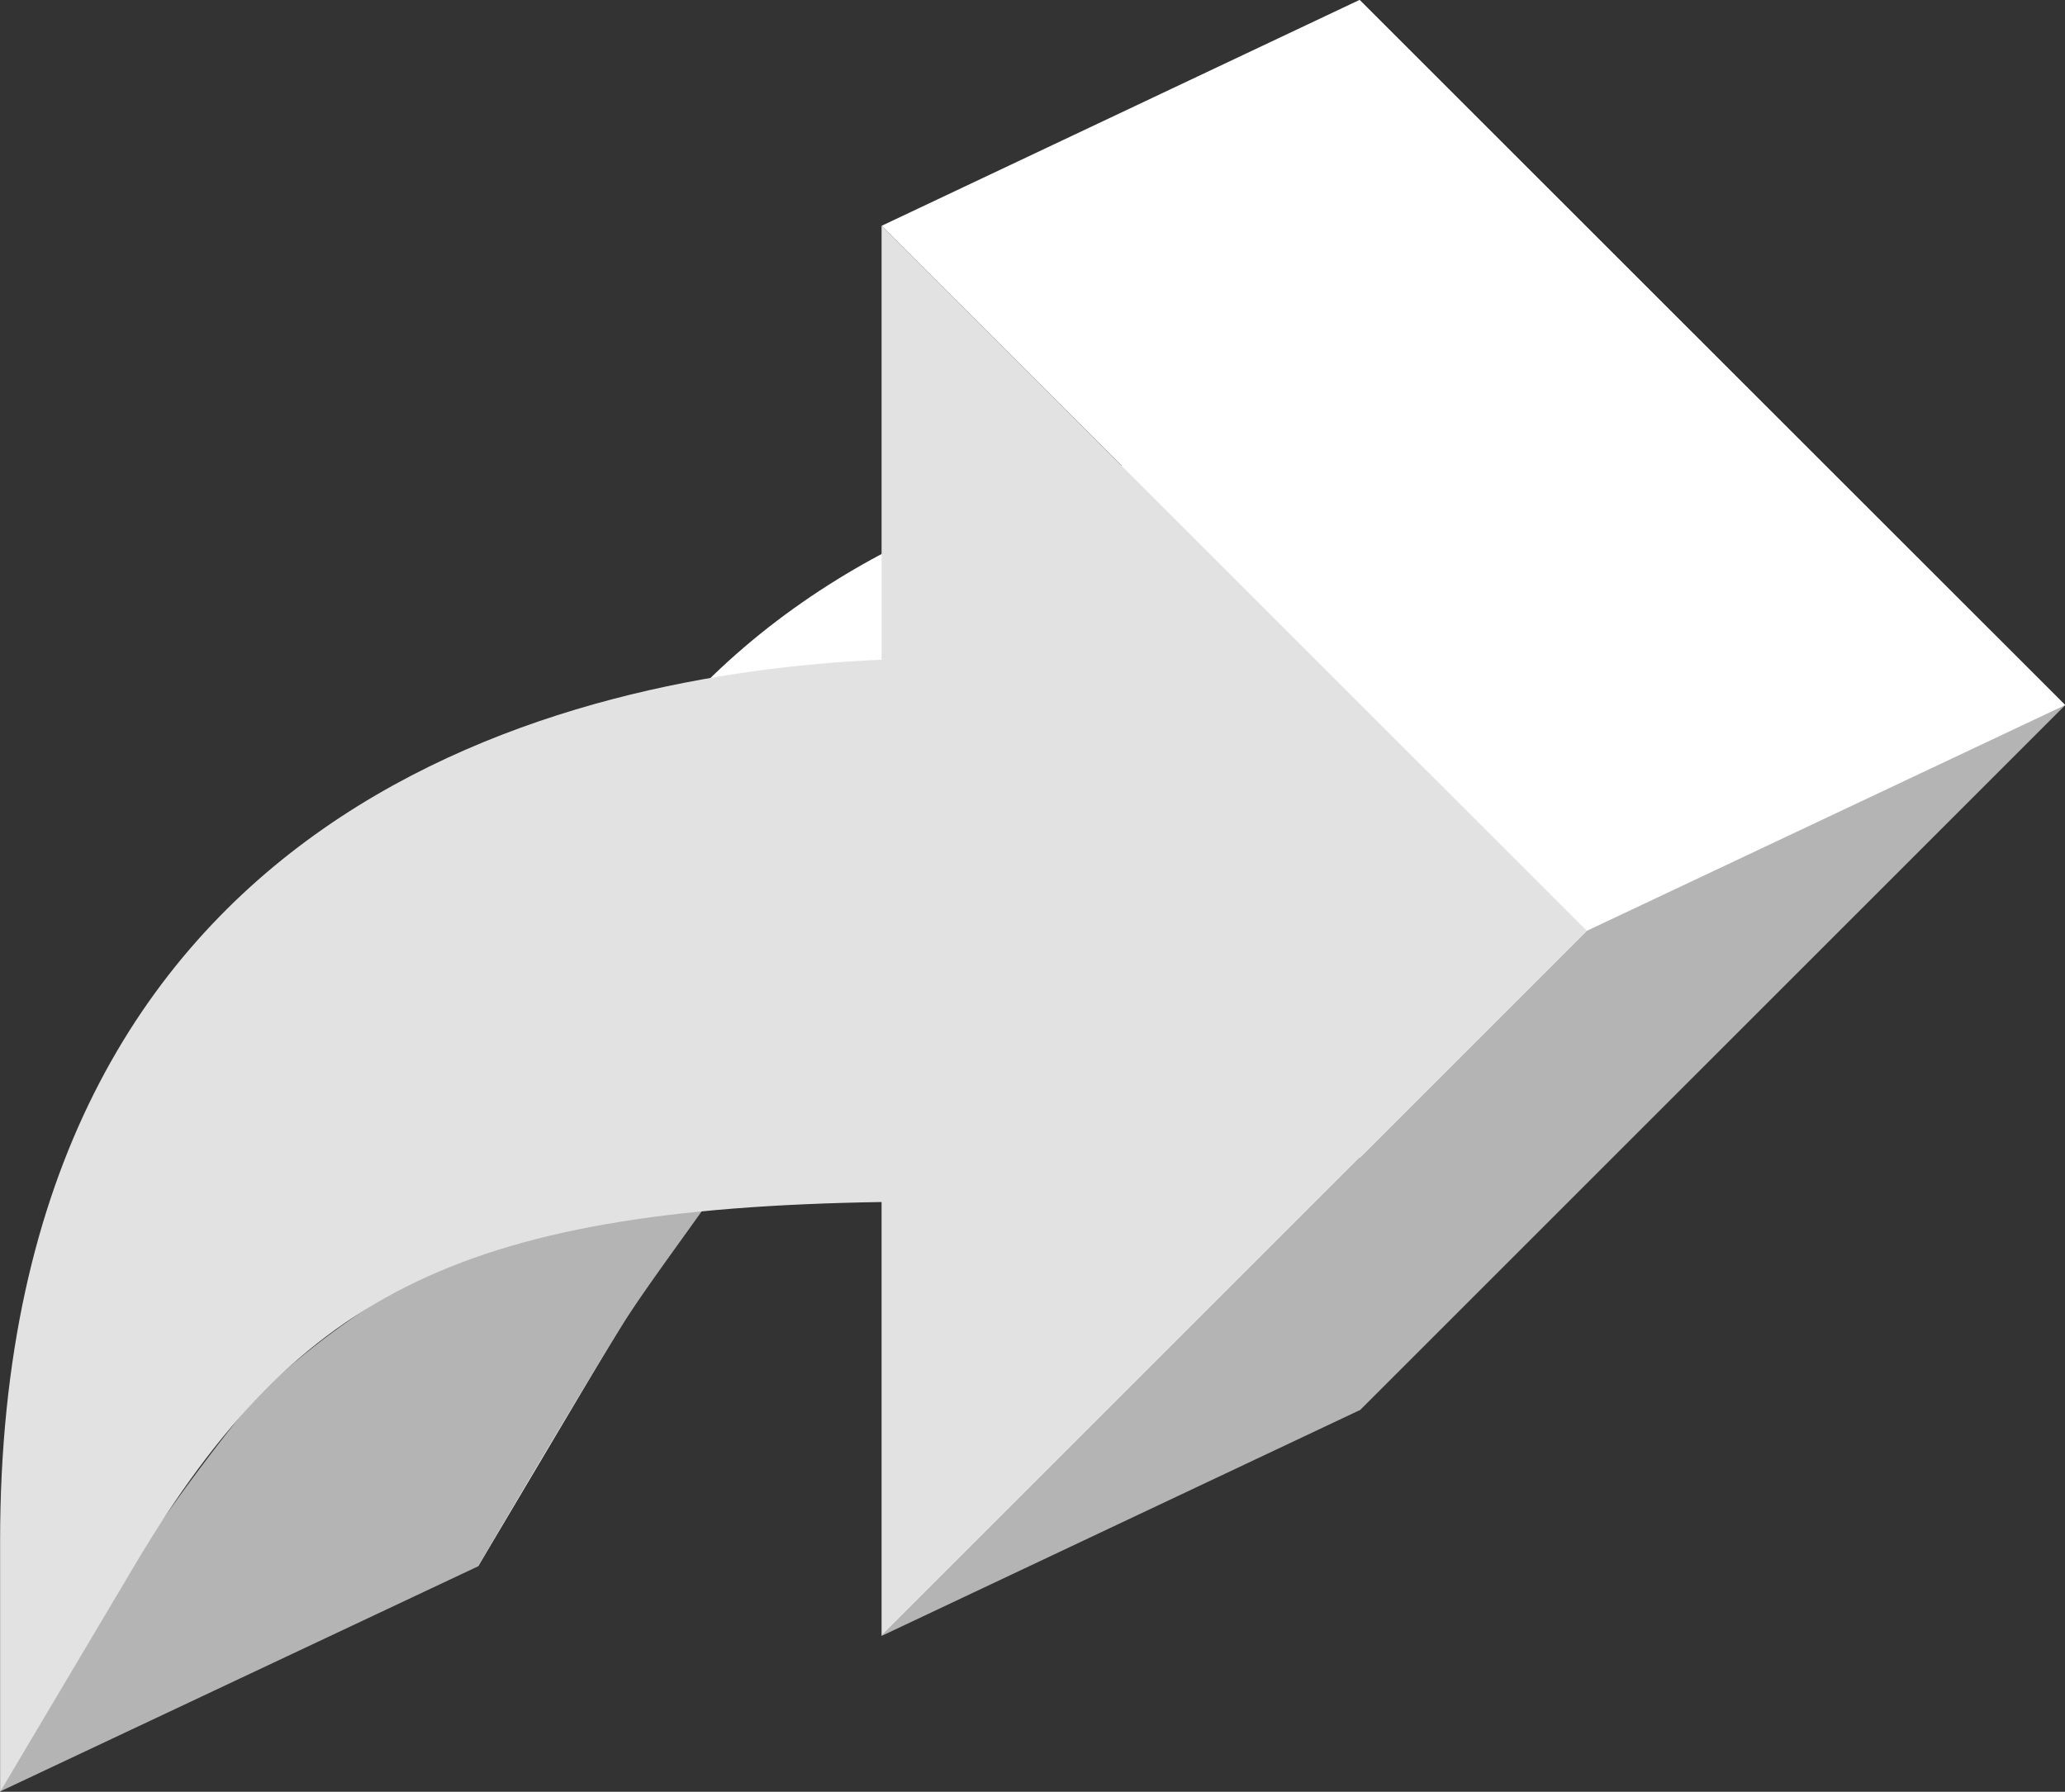 <svg xmlns="http://www.w3.org/2000/svg" width="39.603" height="34.371" viewBox="0 0 39.603 34.371"><rect x="0" y="0" width="39.603" height="34.371" fill="#333333" stroke="none"/><g transform="translate(0 0)"><g transform="translate(9.172 0.001)"><g transform="translate(0 0)"><path d="M16.905,19.326v8.323L30.43,14.124,16.905.6V8.923C10.924,9.183,0,11.654,0,25.828V30.64l2.471-4.161C5.592,21.147,8.713,19.456,16.905,19.326Z" transform="translate(0 -0.6)" fill="#fff"/></g></g><path d="M-24.3-29.255l9.165-4.333L-1.6-20.063l-9.169,4.332Z" transform="translate(41.207 33.587)" fill="#fff"/><path d="M-24.319-27.545l13.526-13.526L-1.622-45.4-15.149-31.876Z" transform="translate(41.225 58.927)" fill="#b4b4b4"/><path d="M-25.061,5.988a41.255,41.255,0,0,1,4.608-7.2c2.621-3.135,10.041-5.827,10.041-5.827a11.6,11.6,0,0,1-.937,1.529c-.376.565-1.353,1.86-1.786,2.563C-14.457-.8-15.889,1.667-15.889,1.667Z" transform="translate(25.061 28.378)" fill="#b4b4b4"/><g transform="translate(0.002 4.332)"><g transform="translate(0 0)"><path d="M16.905,19.326v8.323L30.43,14.124,16.905.6V8.923C10.924,9.183,0,11.654,0,25.828V30.64l2.471-4.161C5.592,21.147,8.713,19.456,16.905,19.326Z" transform="translate(0 -0.6)" fill="#e2e2e2"/></g></g></g></svg>